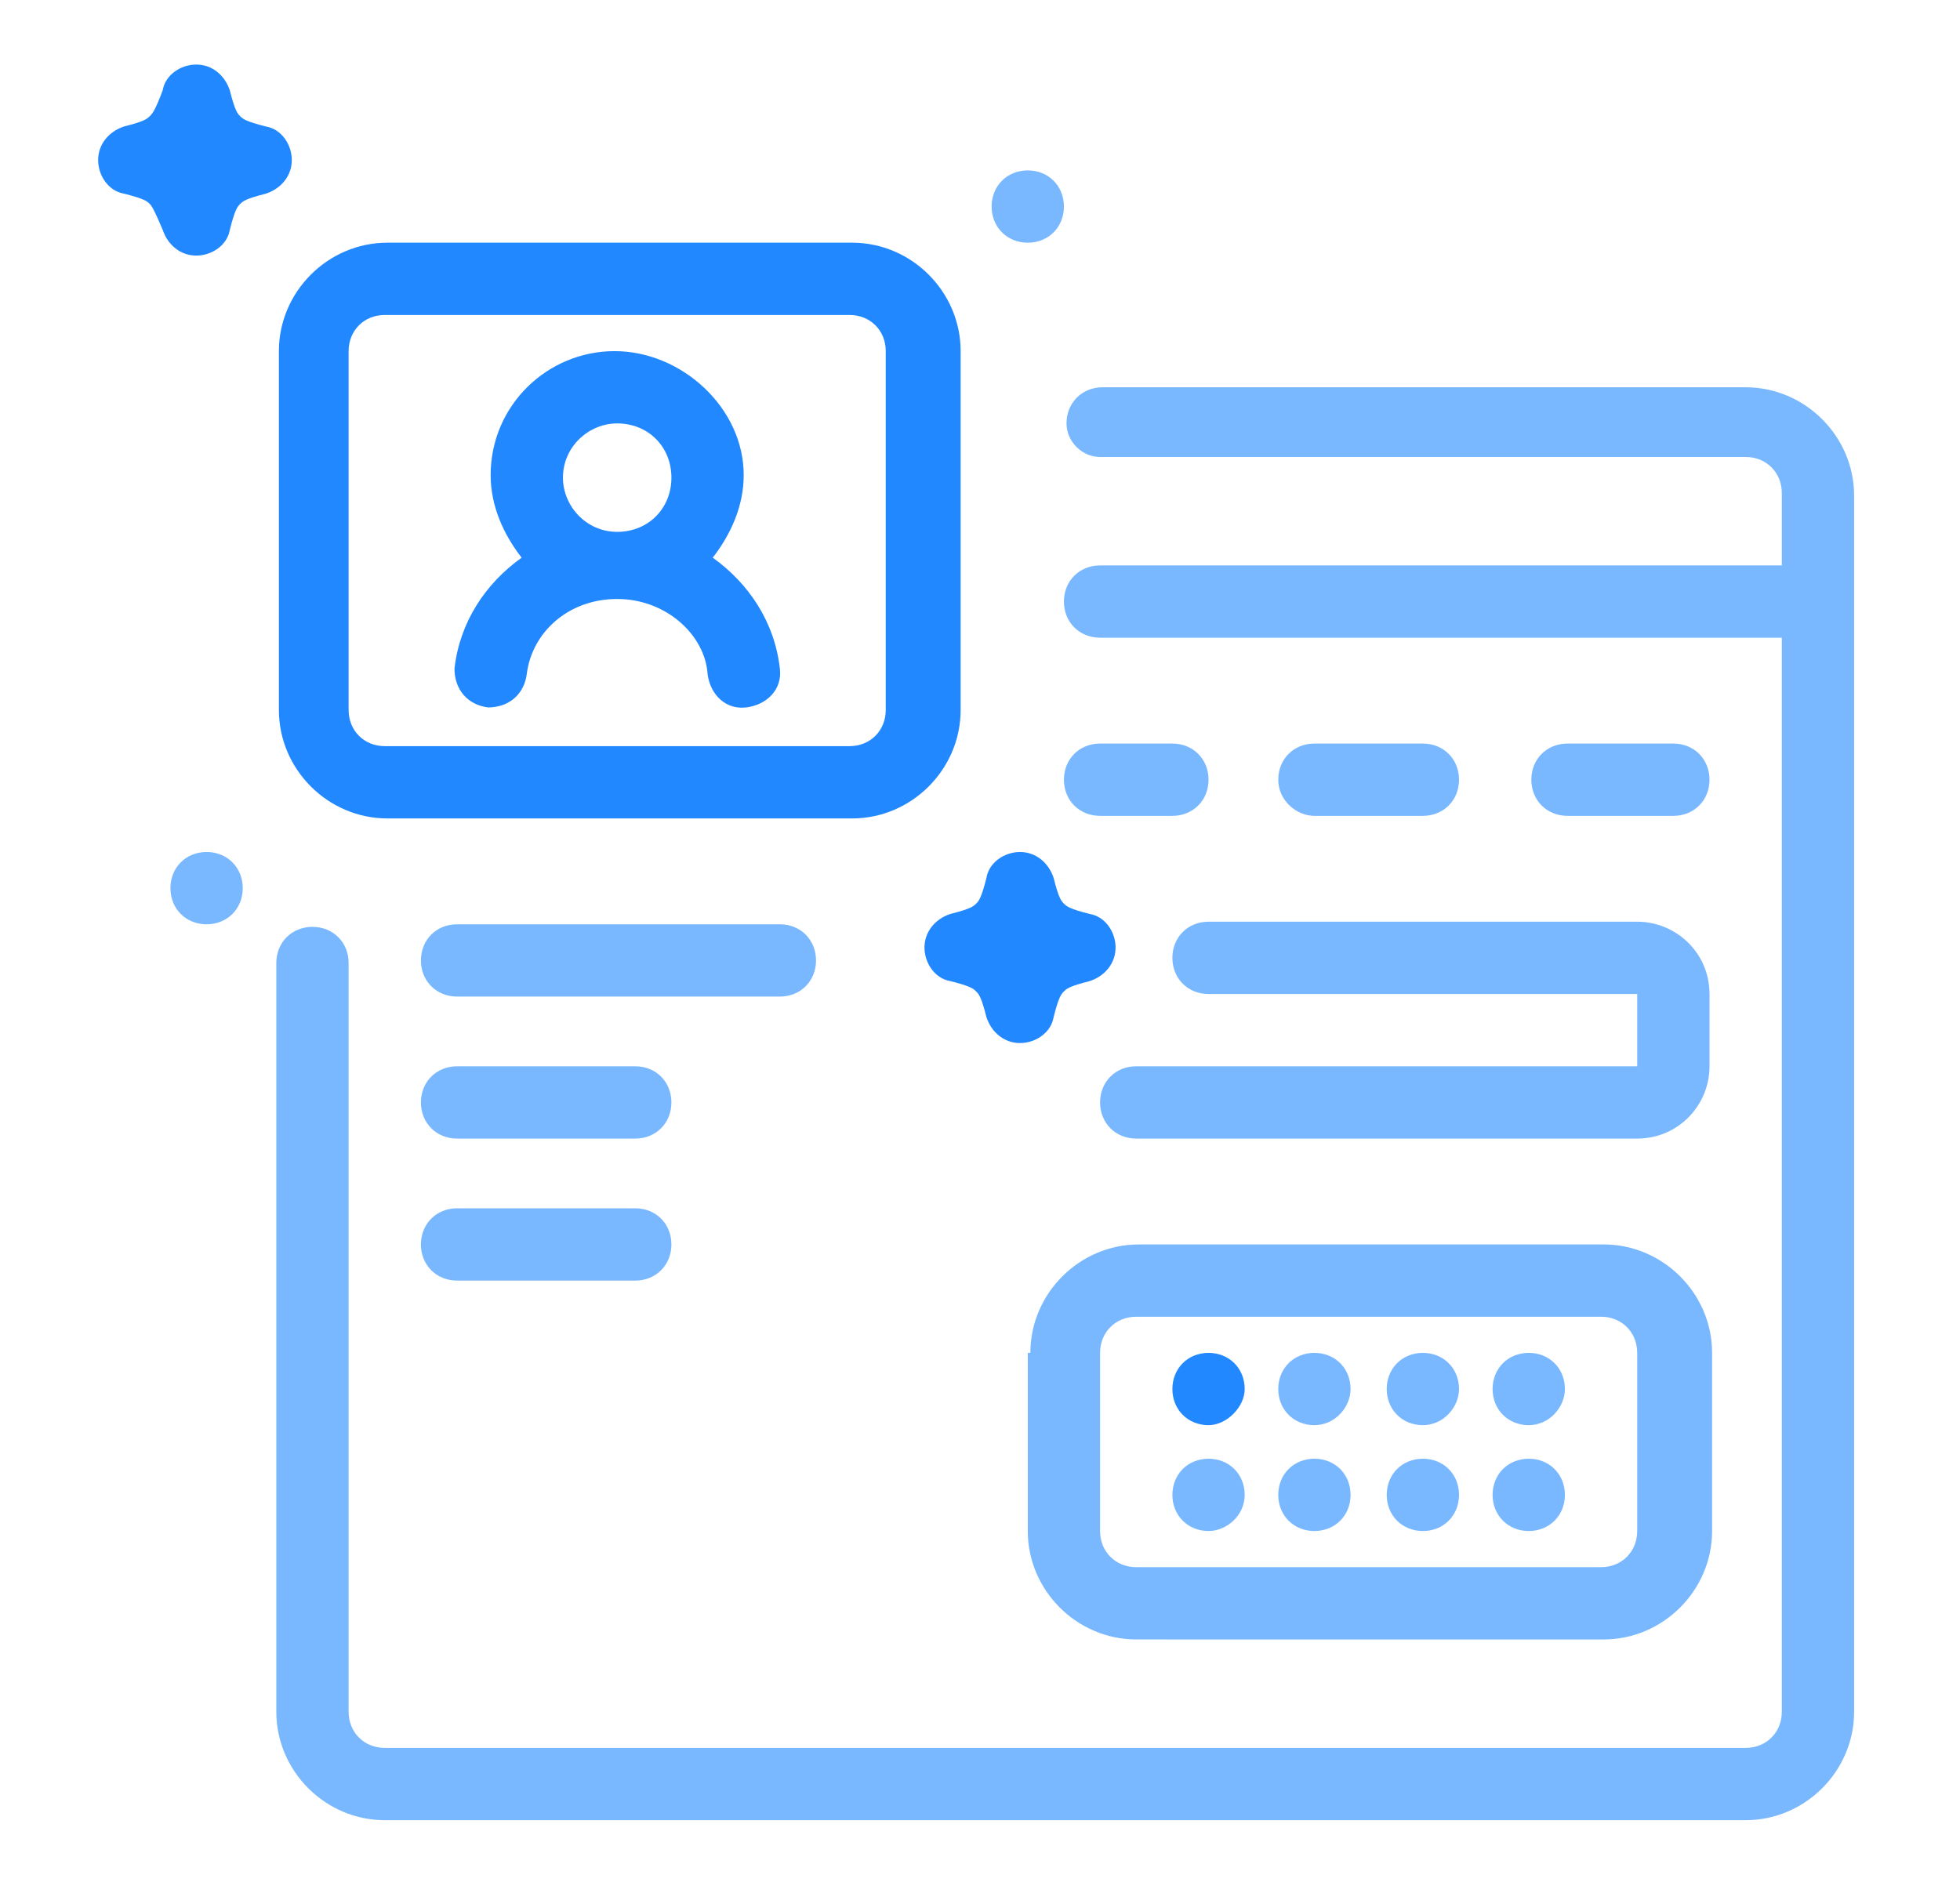 <svg version="1.1" id="Layer_2" xmlns="http://www.w3.org/2000/svg" x="0" y="0" viewBox="0 0 75.9 72.9" xml:space="preserve"><style>.st0{fill:#79b8ff}.st2,.st3{fill:#2188ff}.st3{fill-rule:evenodd;clip-rule:evenodd}</style><path class="st0" d="M41.2 8c0-.8-.6-1.4-1.4-1.4-.8 0-1.4.6-1.4 1.4 0 .8.6 1.4 1.4 1.4.8 0 1.4-.6 1.4-1.4zM41.3 16.4c0-.8.6-1.4 1.4-1.4h24.9c2.3 0 4.2 1.9 4.2 4.2v47.1c0 2.3-1.9 4.2-4.2 4.2H14.9c-2.3 0-4.2-1.9-4.2-4.2v-29c0-.8.6-1.4 1.4-1.4s1.4.6 1.4 1.4v29c0 .8.6 1.4 1.4 1.4h52.7c.8 0 1.4-.6 1.4-1.4V24.7H42.6c-.8 0-1.4-.6-1.4-1.4 0-.8.6-1.4 1.4-1.4H69v-2.8c0-.8-.6-1.4-1.4-1.4h-25c-.7 0-1.3-.6-1.3-1.3z"/><path class="st0" d="M42.6 28.8c-.8 0-1.4.6-1.4 1.4 0 .8.6 1.4 1.4 1.4h2.8c.8 0 1.4-.6 1.4-1.4 0-.8-.6-1.4-1.4-1.4h-2.8zM49.5 30.2c0-.8.6-1.4 1.4-1.4h4.2c.8 0 1.4.6 1.4 1.4 0 .8-.6 1.4-1.4 1.4h-4.2c-.7 0-1.4-.6-1.4-1.4zM60.7 28.8c-.8 0-1.4.6-1.4 1.4 0 .8.6 1.4 1.4 1.4h4.1c.8 0 1.4-.6 1.4-1.4 0-.8-.6-1.4-1.4-1.4h-4.1zM17.7 35.8c-.8 0-1.4.6-1.4 1.4 0 .8.6 1.4 1.4 1.4h12.5c.8 0 1.4-.6 1.4-1.4 0-.8-.6-1.4-1.4-1.4H17.7zM52.3 53.8c0-.8-.6-1.4-1.4-1.4-.8 0-1.4.6-1.4 1.4 0 .8.6 1.4 1.4 1.4.8 0 1.4-.7 1.4-1.4zM48.2 57.9c0-.8-.6-1.4-1.4-1.4-.8 0-1.4.6-1.4 1.4 0 .8.6 1.4 1.4 1.4.7 0 1.4-.6 1.4-1.4zM52.3 57.9c0-.8-.6-1.4-1.4-1.4-.8 0-1.4.6-1.4 1.4 0 .8.6 1.4 1.4 1.4.8 0 1.4-.6 1.4-1.4zM56.5 53.8c0-.8-.6-1.4-1.4-1.4-.8 0-1.4.6-1.4 1.4 0 .8.6 1.4 1.4 1.4.8 0 1.4-.7 1.4-1.4zM56.5 57.9c0-.8-.6-1.4-1.4-1.4-.8 0-1.4.6-1.4 1.4 0 .8.6 1.4 1.4 1.4.8 0 1.4-.6 1.4-1.4zM60.6 53.8c0-.8-.6-1.4-1.4-1.4-.8 0-1.4.6-1.4 1.4 0 .8.6 1.4 1.4 1.4.8 0 1.4-.7 1.4-1.4zM60.6 57.9c0-.8-.6-1.4-1.4-1.4-.8 0-1.4.6-1.4 1.4 0 .8.6 1.4 1.4 1.4.8 0 1.4-.6 1.4-1.4z"/><path d="M39.9 52.4c0-2.3 1.9-4.2 4.2-4.2h18c2.3 0 4.2 1.9 4.2 4.2v6.9c0 2.3-1.9 4.2-4.2 4.2H44c-2.3 0-4.2-1.9-4.2-4.2v-6.9zM44 51c-.8 0-1.4.6-1.4 1.4v6.9c0 .8.6 1.4 1.4 1.4h18c.8 0 1.4-.6 1.4-1.4v-6.9c0-.8-.6-1.4-1.4-1.4H44z" fill-rule="evenodd" clip-rule="evenodd" fill="#79b8ff"/><path class="st0" d="M17.7 41.3c-.8 0-1.4.6-1.4 1.4 0 .8.6 1.4 1.4 1.4h6.9c.8 0 1.4-.6 1.4-1.4 0-.8-.6-1.4-1.4-1.4h-6.9zM17.7 46.8c-.8 0-1.4.6-1.4 1.4 0 .8.6 1.4 1.4 1.4h6.9c.8 0 1.4-.6 1.4-1.4 0-.8-.6-1.4-1.4-1.4h-6.9zM45.4 37.1c0-.8.6-1.4 1.4-1.4h16.6c1.5 0 2.8 1.2 2.8 2.8v2.8c0 1.5-1.2 2.8-2.8 2.8H44c-.8 0-1.4-.6-1.4-1.4 0-.8.6-1.4 1.4-1.4h19.4v-2.8H46.8c-.8 0-1.4-.6-1.4-1.4zM8 33c.8 0 1.4.6 1.4 1.4 0 .8-.6 1.4-1.4 1.4-.8 0-1.4-.6-1.4-1.4 0-.8.6-1.4 1.4-1.4z"/><path class="st2" d="M8.9 3.5c-.2-.6-.7-1-1.3-1-.6 0-1.2.4-1.3 1-.3.8-.4.9-.5 1-.1.1-.2.2-1 .4-.6.2-1 .7-1 1.3 0 .6.4 1.2 1 1.3.8.2.9.3 1 .4.1.1.2.3.5 1 .2.6.7 1 1.3 1s1.2-.4 1.3-1c.2-.8.3-.9.4-1 .1-.1.2-.2 1-.4.6-.2 1-.7 1-1.3 0-.6-.4-1.2-1-1.3-.8-.2-.9-.3-1-.4-.1-.1-.2-.2-.4-1zM40.8 34c-.2-.6-.7-1-1.3-1-.6 0-1.2.4-1.3 1-.2.8-.3.9-.4 1-.1.1-.2.2-1 .4-.6.2-1 .7-1 1.3 0 .6.4 1.2 1 1.3.8.2.9.3 1 .4.1.1.2.2.4 1 .2.6.7 1 1.3 1 .6 0 1.2-.4 1.3-1 .2-.8.3-.9.4-1 .1-.1.2-.2 1-.4.6-.2 1-.7 1-1.3 0-.6-.4-1.2-1-1.3-.8-.2-.9-.3-1-.4-.1-.1-.2-.2-.4-1z"/><path class="st3" d="M28.8 18.4c0 1.2-.5 2.3-1.2 3.2 1.4 1 2.4 2.5 2.6 4.3.1.8-.5 1.4-1.3 1.5-.8.1-1.4-.5-1.5-1.3-.1-1.5-1.6-2.9-3.5-2.9s-3.3 1.3-3.5 2.9c-.1.8-.7 1.3-1.5 1.3-.8-.1-1.3-.7-1.3-1.5.2-1.8 1.2-3.3 2.6-4.3-.7-.9-1.2-2-1.2-3.2 0-2.7 2.2-4.8 4.8-4.8s5 2.2 5 4.8zm-4.9-2c-1.1 0-2.1.9-2.1 2.1 0 1.1.9 2.1 2.1 2.1s2.1-.9 2.1-2.1c0-1.2-.9-2.1-2.1-2.1z"/><path class="st3" d="M10.8 13.6c0-2.3 1.9-4.2 4.2-4.2h18c2.3 0 4.2 1.9 4.2 4.2v13.9c0 2.3-1.9 4.2-4.2 4.2H15c-2.3 0-4.2-1.9-4.2-4.2V13.6zm4.1-1.4c-.8 0-1.4.6-1.4 1.4v13.9c0 .8.6 1.4 1.4 1.4h18c.8 0 1.4-.6 1.4-1.4V13.6c0-.8-.6-1.4-1.4-1.4h-18z"/><path class="st2" d="M48.2 53.8c0-.8-.6-1.4-1.4-1.4-.8 0-1.4.6-1.4 1.4 0 .8.6 1.4 1.4 1.4.7 0 1.4-.7 1.4-1.4z"/></svg>